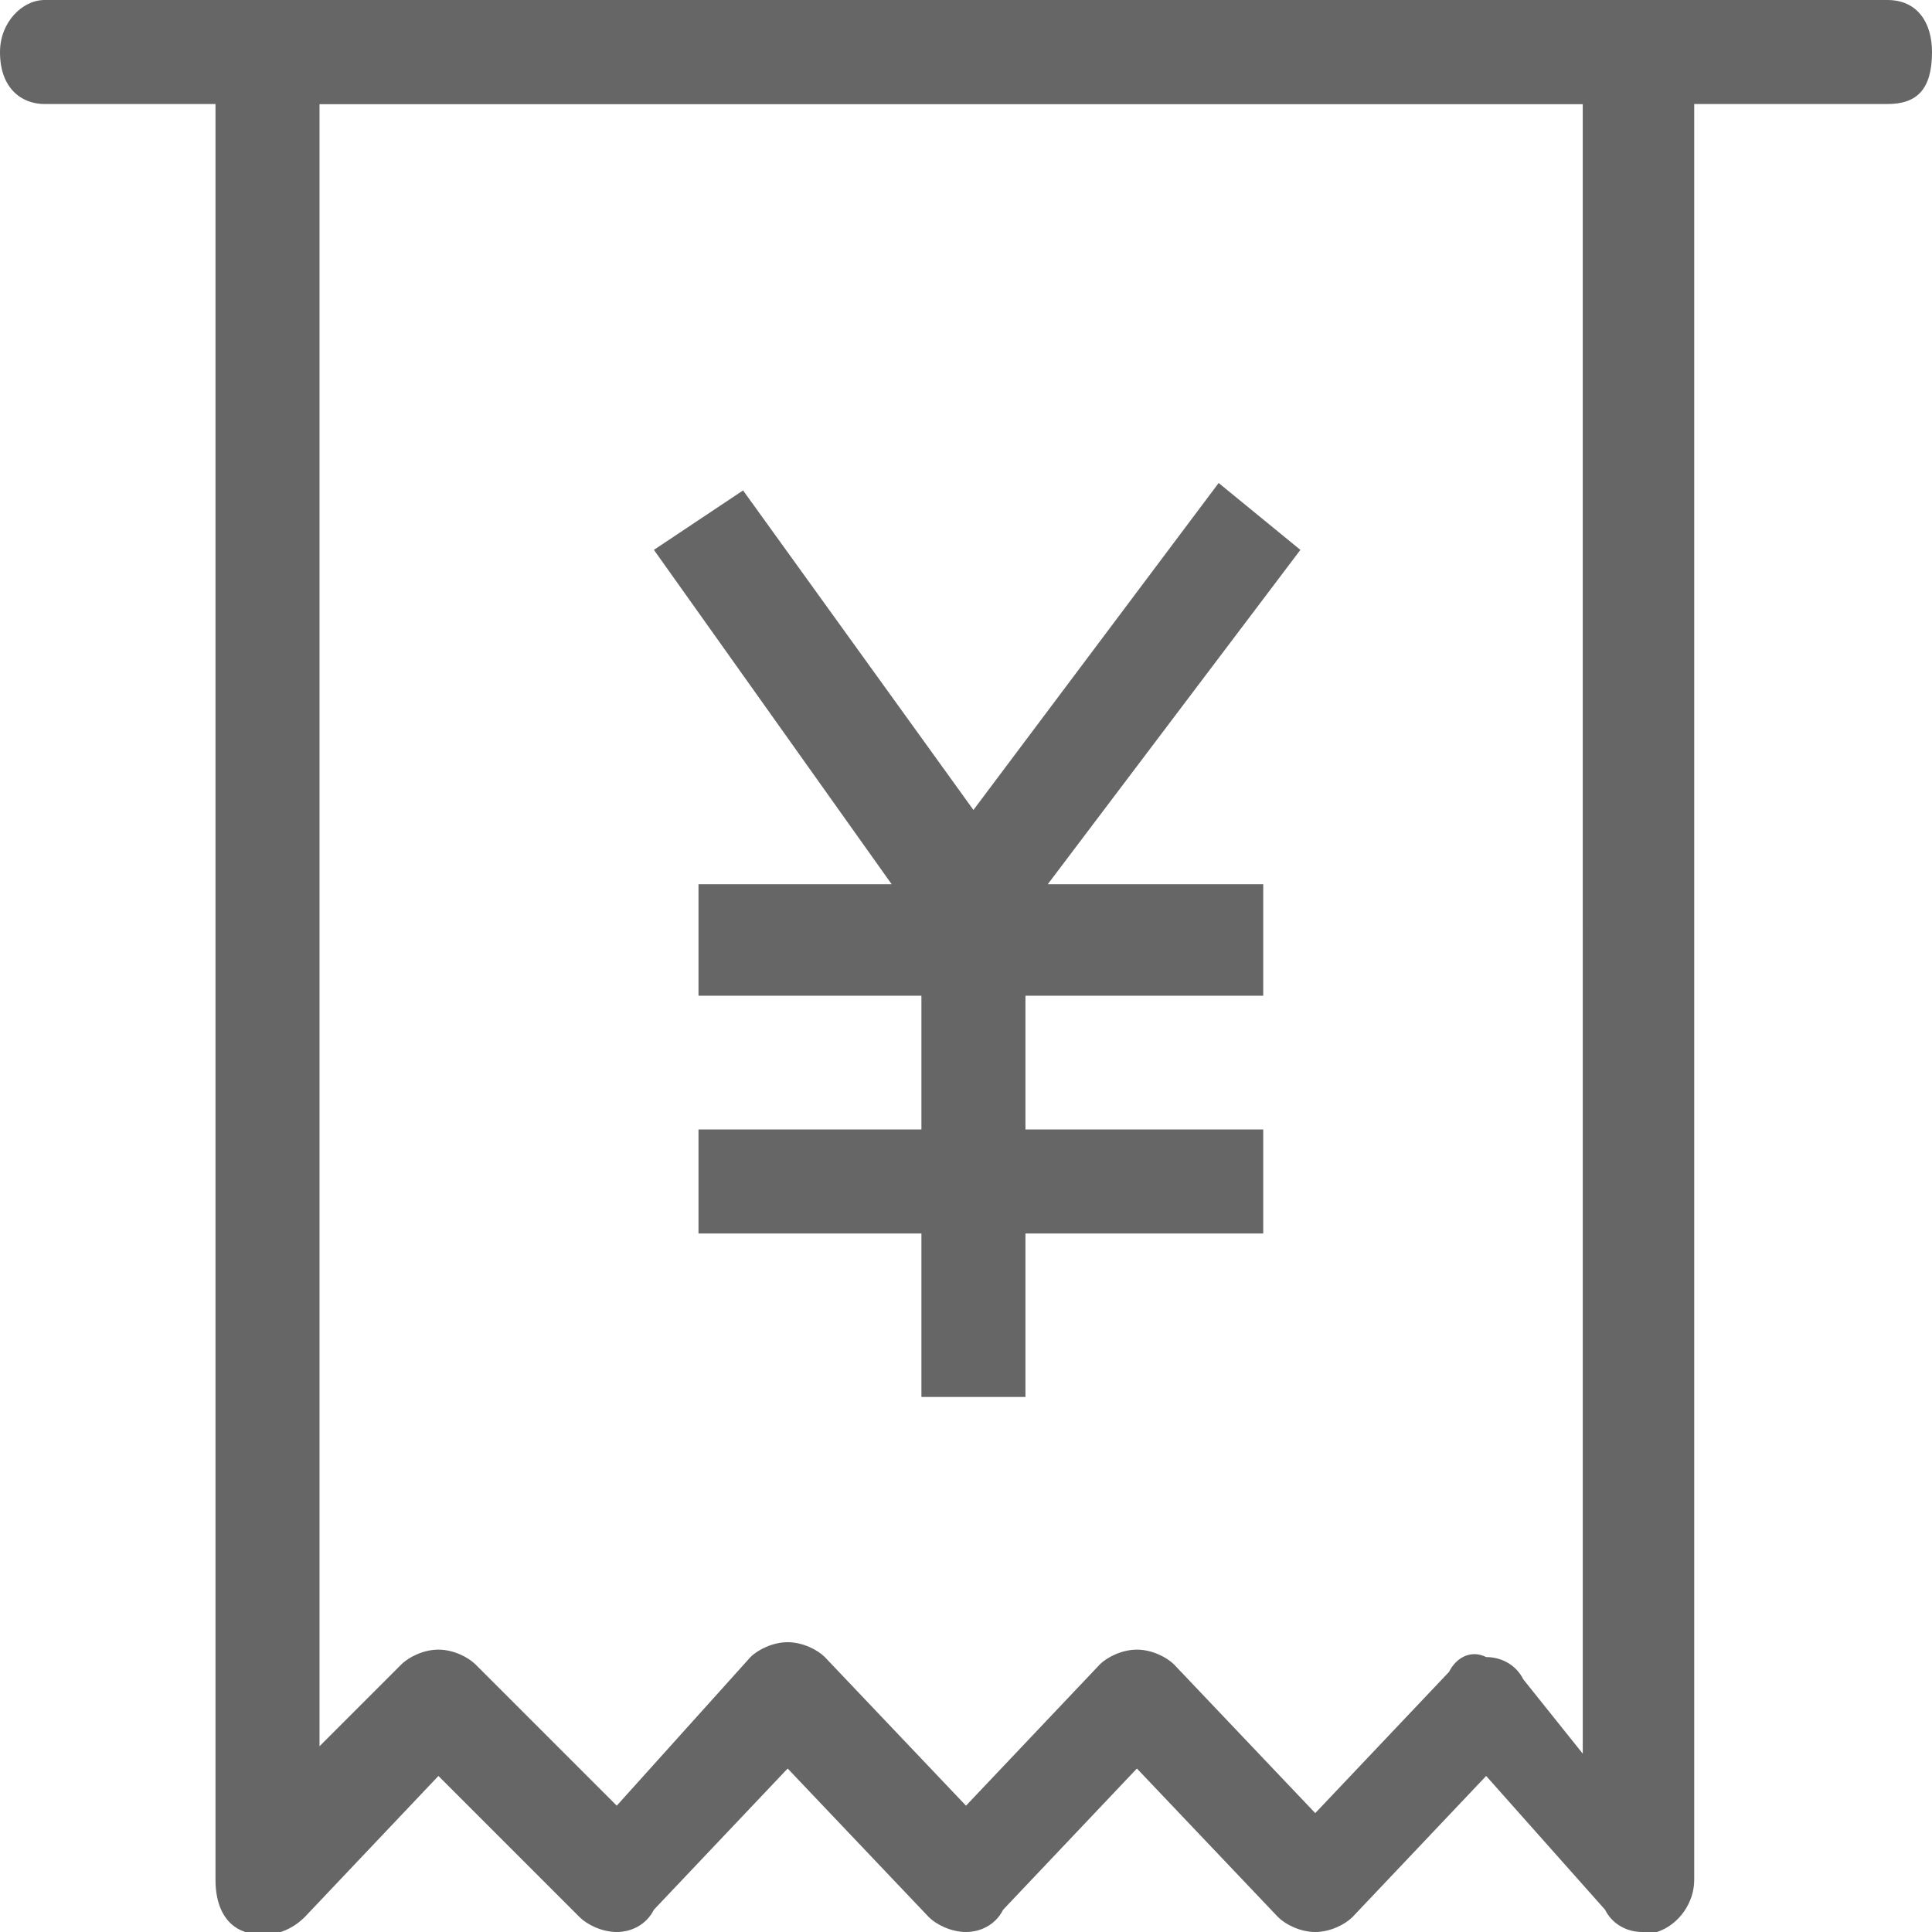 <?xml version="1.0" encoding="utf-8"?>
<!-- Generator: Adobe Illustrator 23.0.0, SVG Export Plug-In . SVG Version: 6.00 Build 0)  -->
<svg version="1.1" id="图层_1" xmlns="http://www.w3.org/2000/svg" xmlns:xlink="http://www.w3.org/1999/xlink" x="0px" y="0px"
	 viewBox="0 0 26 26" style="enable-background:new 0 0 26 26;" xml:space="preserve">
<style type="text/css">
	.st0{fill:#666666;}
	.st1{enable-background:new    ;}
</style>
<path class="st0" d="M25.4,1.4H0.6C0.3,1.4,0,1.2,0,0.7l0,0C0,0.3,0.3,0,0.6,0h24.8C25.8,0,26,0.3,26,0.7l0,0
	C26,1.2,25.8,1.4,25.4,1.4z"/>
<path class="st0" d="M22.1,26c-0.2,0-0.4-0.1-0.5-0.3L20,23.9l-1.8,1.9c-0.1,0.1-0.3,0.2-0.5,0.2c-0.2,0-0.4-0.1-0.5-0.2l-1.9-2
	l-1.8,1.9C13.4,25.9,13.2,26,13,26c-0.2,0-0.4-0.1-0.5-0.2l-1.9-2l-1.8,1.9C8.7,25.9,8.5,26,8.3,26c-0.2,0-0.4-0.1-0.5-0.2l-1.9-1.9
	l-1.8,1.9C3.9,26,3.6,26.1,3.3,26c-0.3-0.1-0.4-0.4-0.4-0.7V0.7C2.9,0.3,3.2,0,3.6,0h18.5c0.4,0,0.7,0.3,0.7,0.7v24.6
	c0,0.3-0.2,0.6-0.5,0.7C22.3,26,22.2,26,22.1,26z M5.9,22.2c0.2,0,0.4,0.1,0.5,0.2l1.9,1.9l1.8-2c0.1-0.1,0.3-0.2,0.5-0.2
	c0.2,0,0.4,0.1,0.5,0.2l1.9,2l1.8-1.9c0.1-0.1,0.3-0.2,0.5-0.2c0.2,0,0.4,0.1,0.5,0.2l1.9,2l1.8-1.9c0.1-0.2,0.3-0.3,0.5-0.2
	c0.2,0,0.4,0.1,0.5,0.3l0.8,1V1.4H4.3v22.1l1.1-1.1C5.5,22.3,5.7,22.2,5.9,22.2C5.9,22.2,5.9,22.2,5.9,22.2z"/>
<g class="st1">
	<path class="st0" d="M17,16.6h-3.2v2.2h-1.4v-2.2h-3v-1.4h3v-1.8h-3v-1.5H12L8.8,7.4L10,6.6l3.1,4.3l3.3-4.4l1.1,0.9l-3.4,4.5H17
		v1.5h-3.2v1.8H17V16.6z"/>
</g>
</svg>
